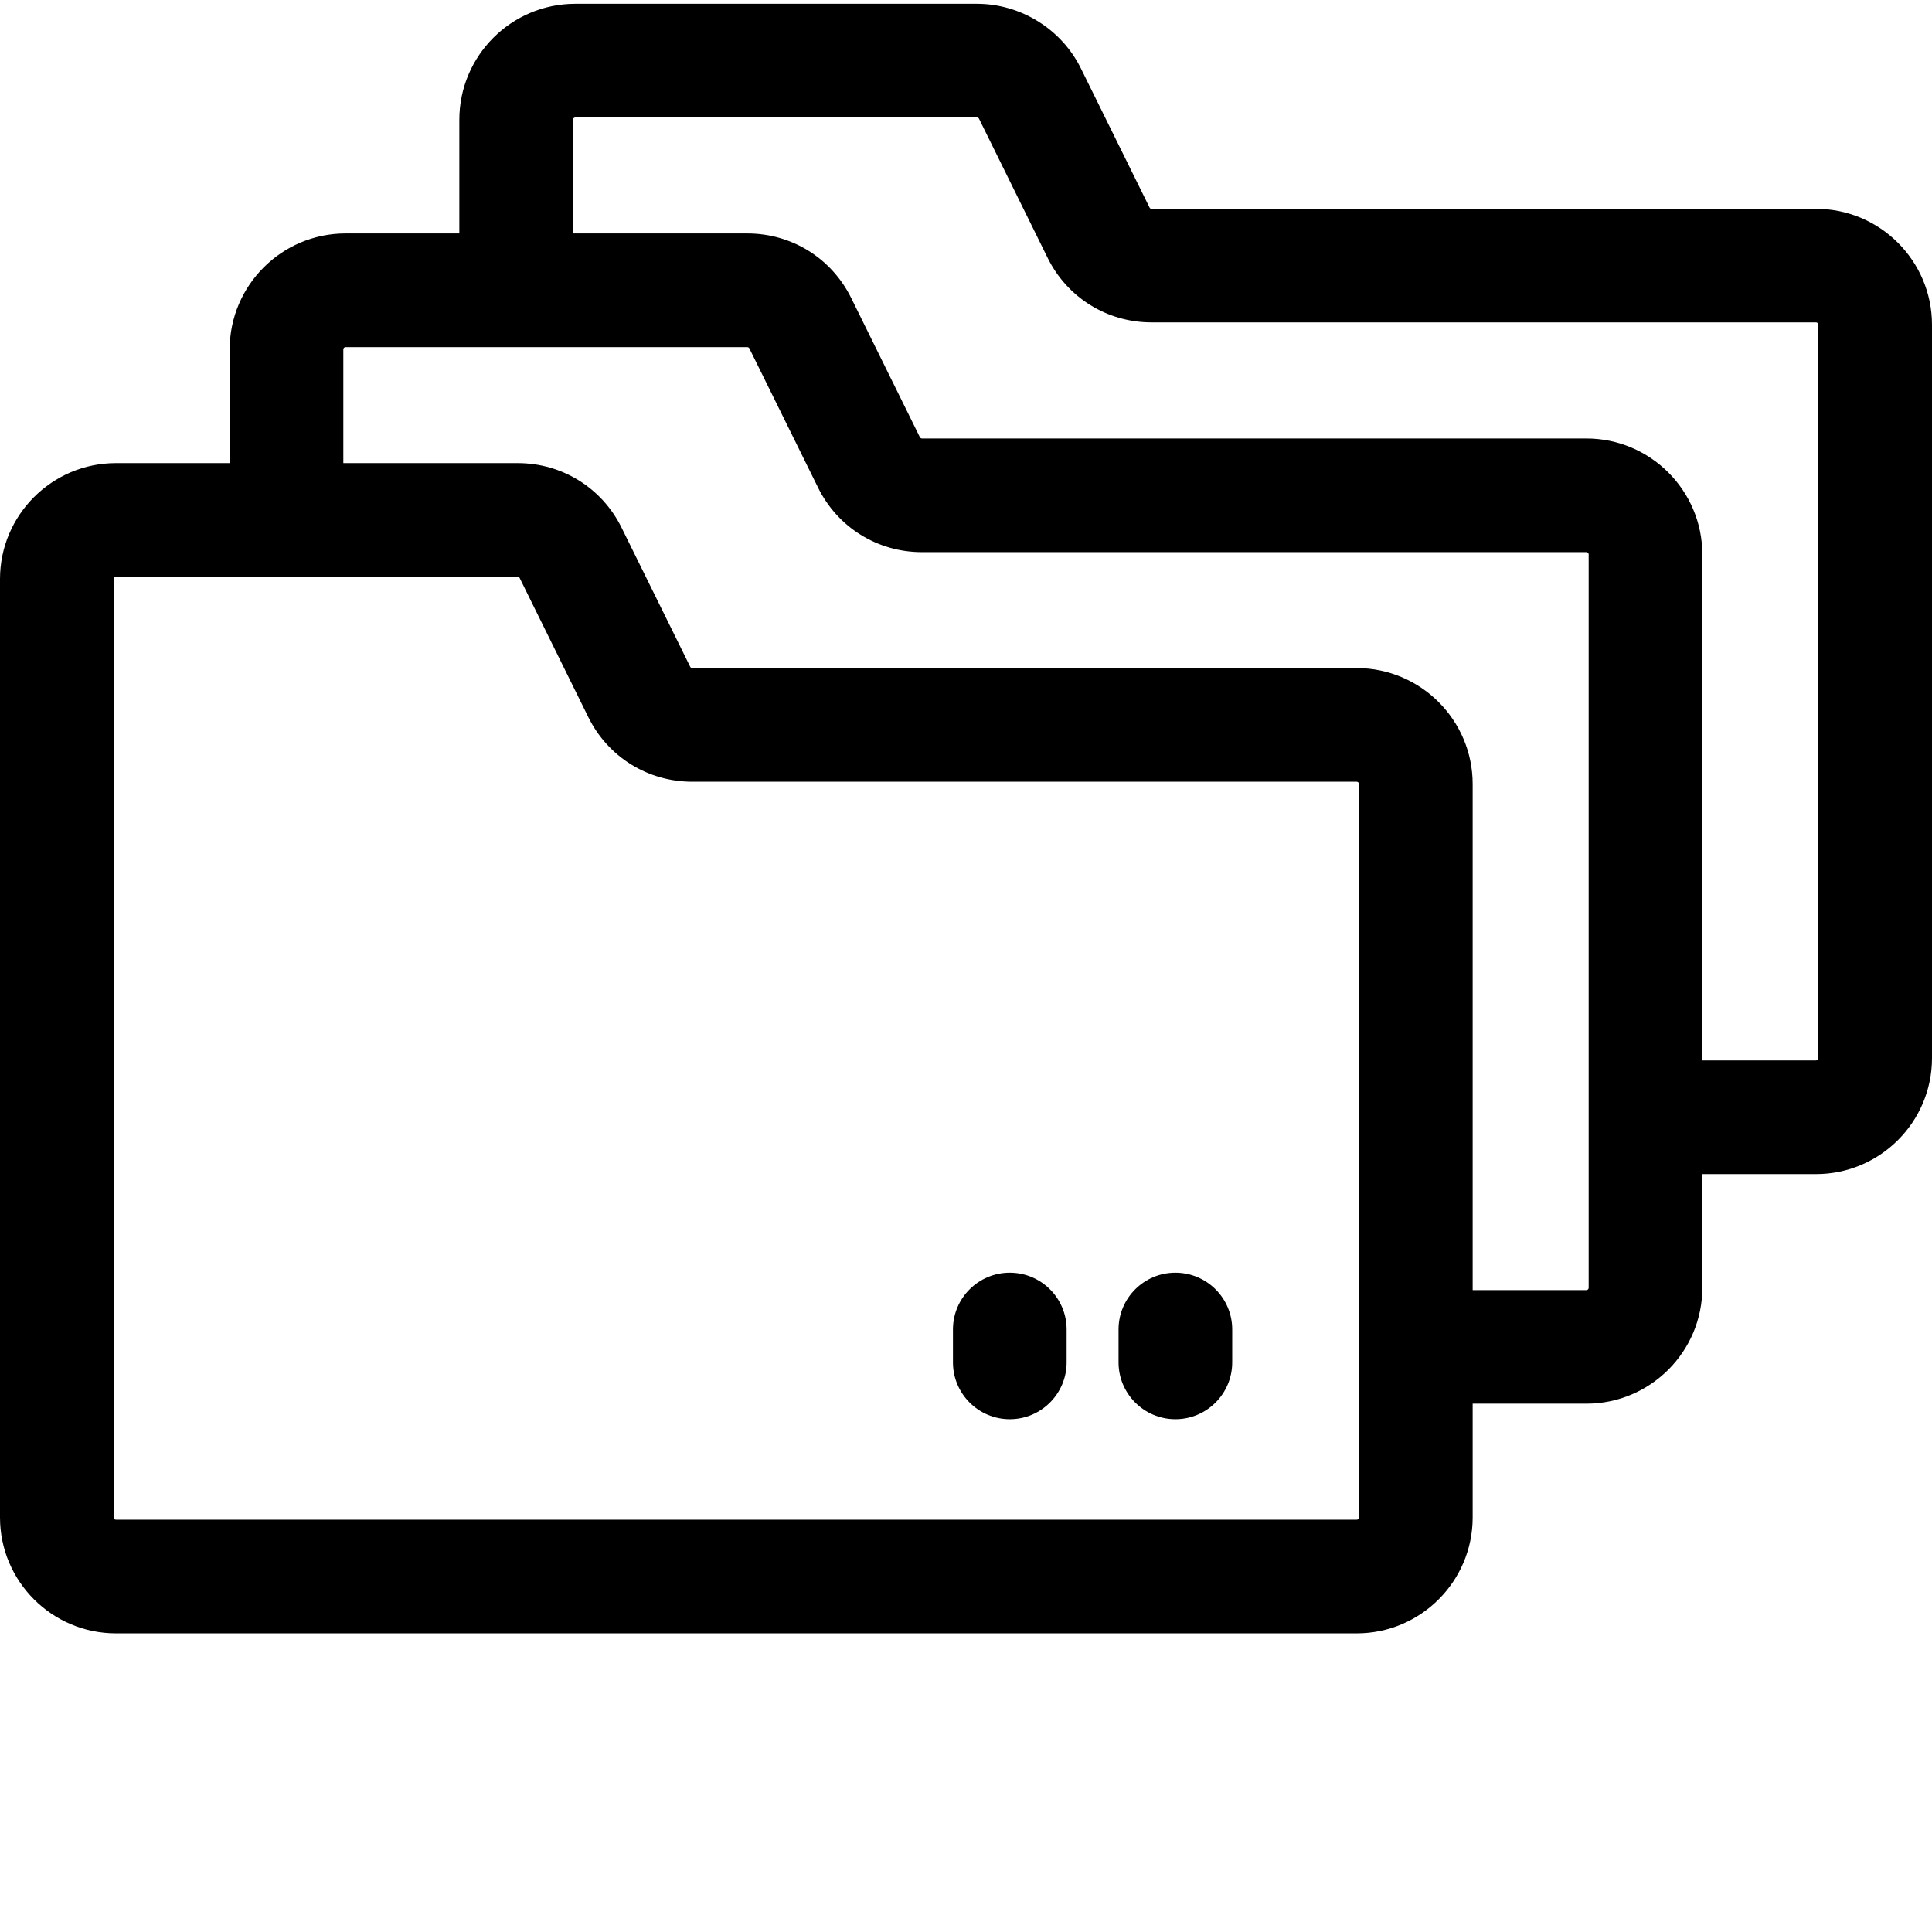 <svg width="24" height="24" viewBox="0 0 24 24" fill="none" xmlns="http://www.w3.org/2000/svg">
<g clip-path="url(#clip0_2497_653)">
<path d="M22.559 2.594H14.306C14.294 2.594 14.284 2.588 14.28 2.578L13.428 0.851C13.188 0.363 12.681 0.047 12.136 0.047H7.146C6.352 0.047 5.706 0.693 5.706 1.488V2.9H4.293C3.499 2.9 2.853 3.546 2.853 4.341V5.753H1.44C0.646 5.753 0 6.399 0 7.193V18.85C0 19.644 0.646 20.29 1.44 20.29H16.854C17.648 20.29 18.294 19.644 18.294 18.85V17.437H19.707C20.501 17.437 21.147 16.791 21.147 15.997V14.585H22.559C23.354 14.585 24 13.938 24 13.144V4.035C24 3.24 23.354 2.594 22.559 2.594ZM16.854 18.878H1.44C1.425 18.878 1.412 18.866 1.412 18.85V7.193C1.412 7.177 1.425 7.165 1.44 7.165H6.43C6.435 7.165 6.44 7.166 6.444 7.168C6.444 7.169 6.445 7.169 6.446 7.169C6.447 7.17 6.448 7.172 6.45 7.173C6.452 7.176 6.455 7.178 6.456 7.181L7.308 8.908C7.552 9.403 8.047 9.711 8.6 9.711H16.854C16.858 9.711 16.861 9.712 16.865 9.714C16.875 9.718 16.882 9.728 16.882 9.74C16.882 14.718 16.883 18.804 16.883 18.85C16.883 18.866 16.87 18.878 16.854 18.878ZM19.735 15.997C19.735 16.013 19.723 16.026 19.707 16.026H18.294V9.74C18.294 8.946 17.648 8.299 16.854 8.299H8.6C8.589 8.299 8.579 8.293 8.574 8.283L7.722 6.556C7.478 6.061 6.983 5.753 6.431 5.753H4.265V4.341C4.265 4.325 4.277 4.312 4.293 4.312H9.283C9.294 4.312 9.304 4.318 9.309 4.328L10.161 6.055C10.405 6.551 10.9 6.859 11.453 6.859H19.707C19.723 6.859 19.735 6.871 19.735 6.887V15.997ZM22.588 13.144C22.588 13.16 22.575 13.173 22.559 13.173H21.147V6.887C21.147 6.093 20.501 5.447 19.707 5.447H11.453C11.442 5.447 11.432 5.44 11.427 5.431L10.575 3.704C10.331 3.208 9.836 2.9 9.283 2.9H7.118V1.488C7.118 1.472 7.13 1.459 7.146 1.459H12.136C12.147 1.459 12.157 1.465 12.162 1.475L13.014 3.203C13.258 3.698 13.753 4.005 14.306 4.005H22.559C22.575 4.005 22.588 4.018 22.588 4.035V13.144H22.588Z" fill="black"/>
<path d="M12.544 15.81C12.154 15.81 11.838 16.126 11.838 16.515V16.924C11.838 17.313 12.154 17.63 12.544 17.63C12.934 17.63 13.25 17.313 13.25 16.924V16.515C13.25 16.126 12.934 15.81 12.544 15.81Z" fill="black"/>
<path d="M14.601 15.81C14.211 15.81 13.895 16.126 13.895 16.515V16.924C13.895 17.313 14.211 17.63 14.601 17.63C14.991 17.63 15.307 17.313 15.307 16.924V16.515C15.307 16.126 14.991 15.81 14.601 15.81Z" fill="black"/>
</g>
<defs>
<clipPath id="clip0_2497_653">
<rect width="24" height="24" fill="white"/>
</clipPath>
</defs>
</svg>
